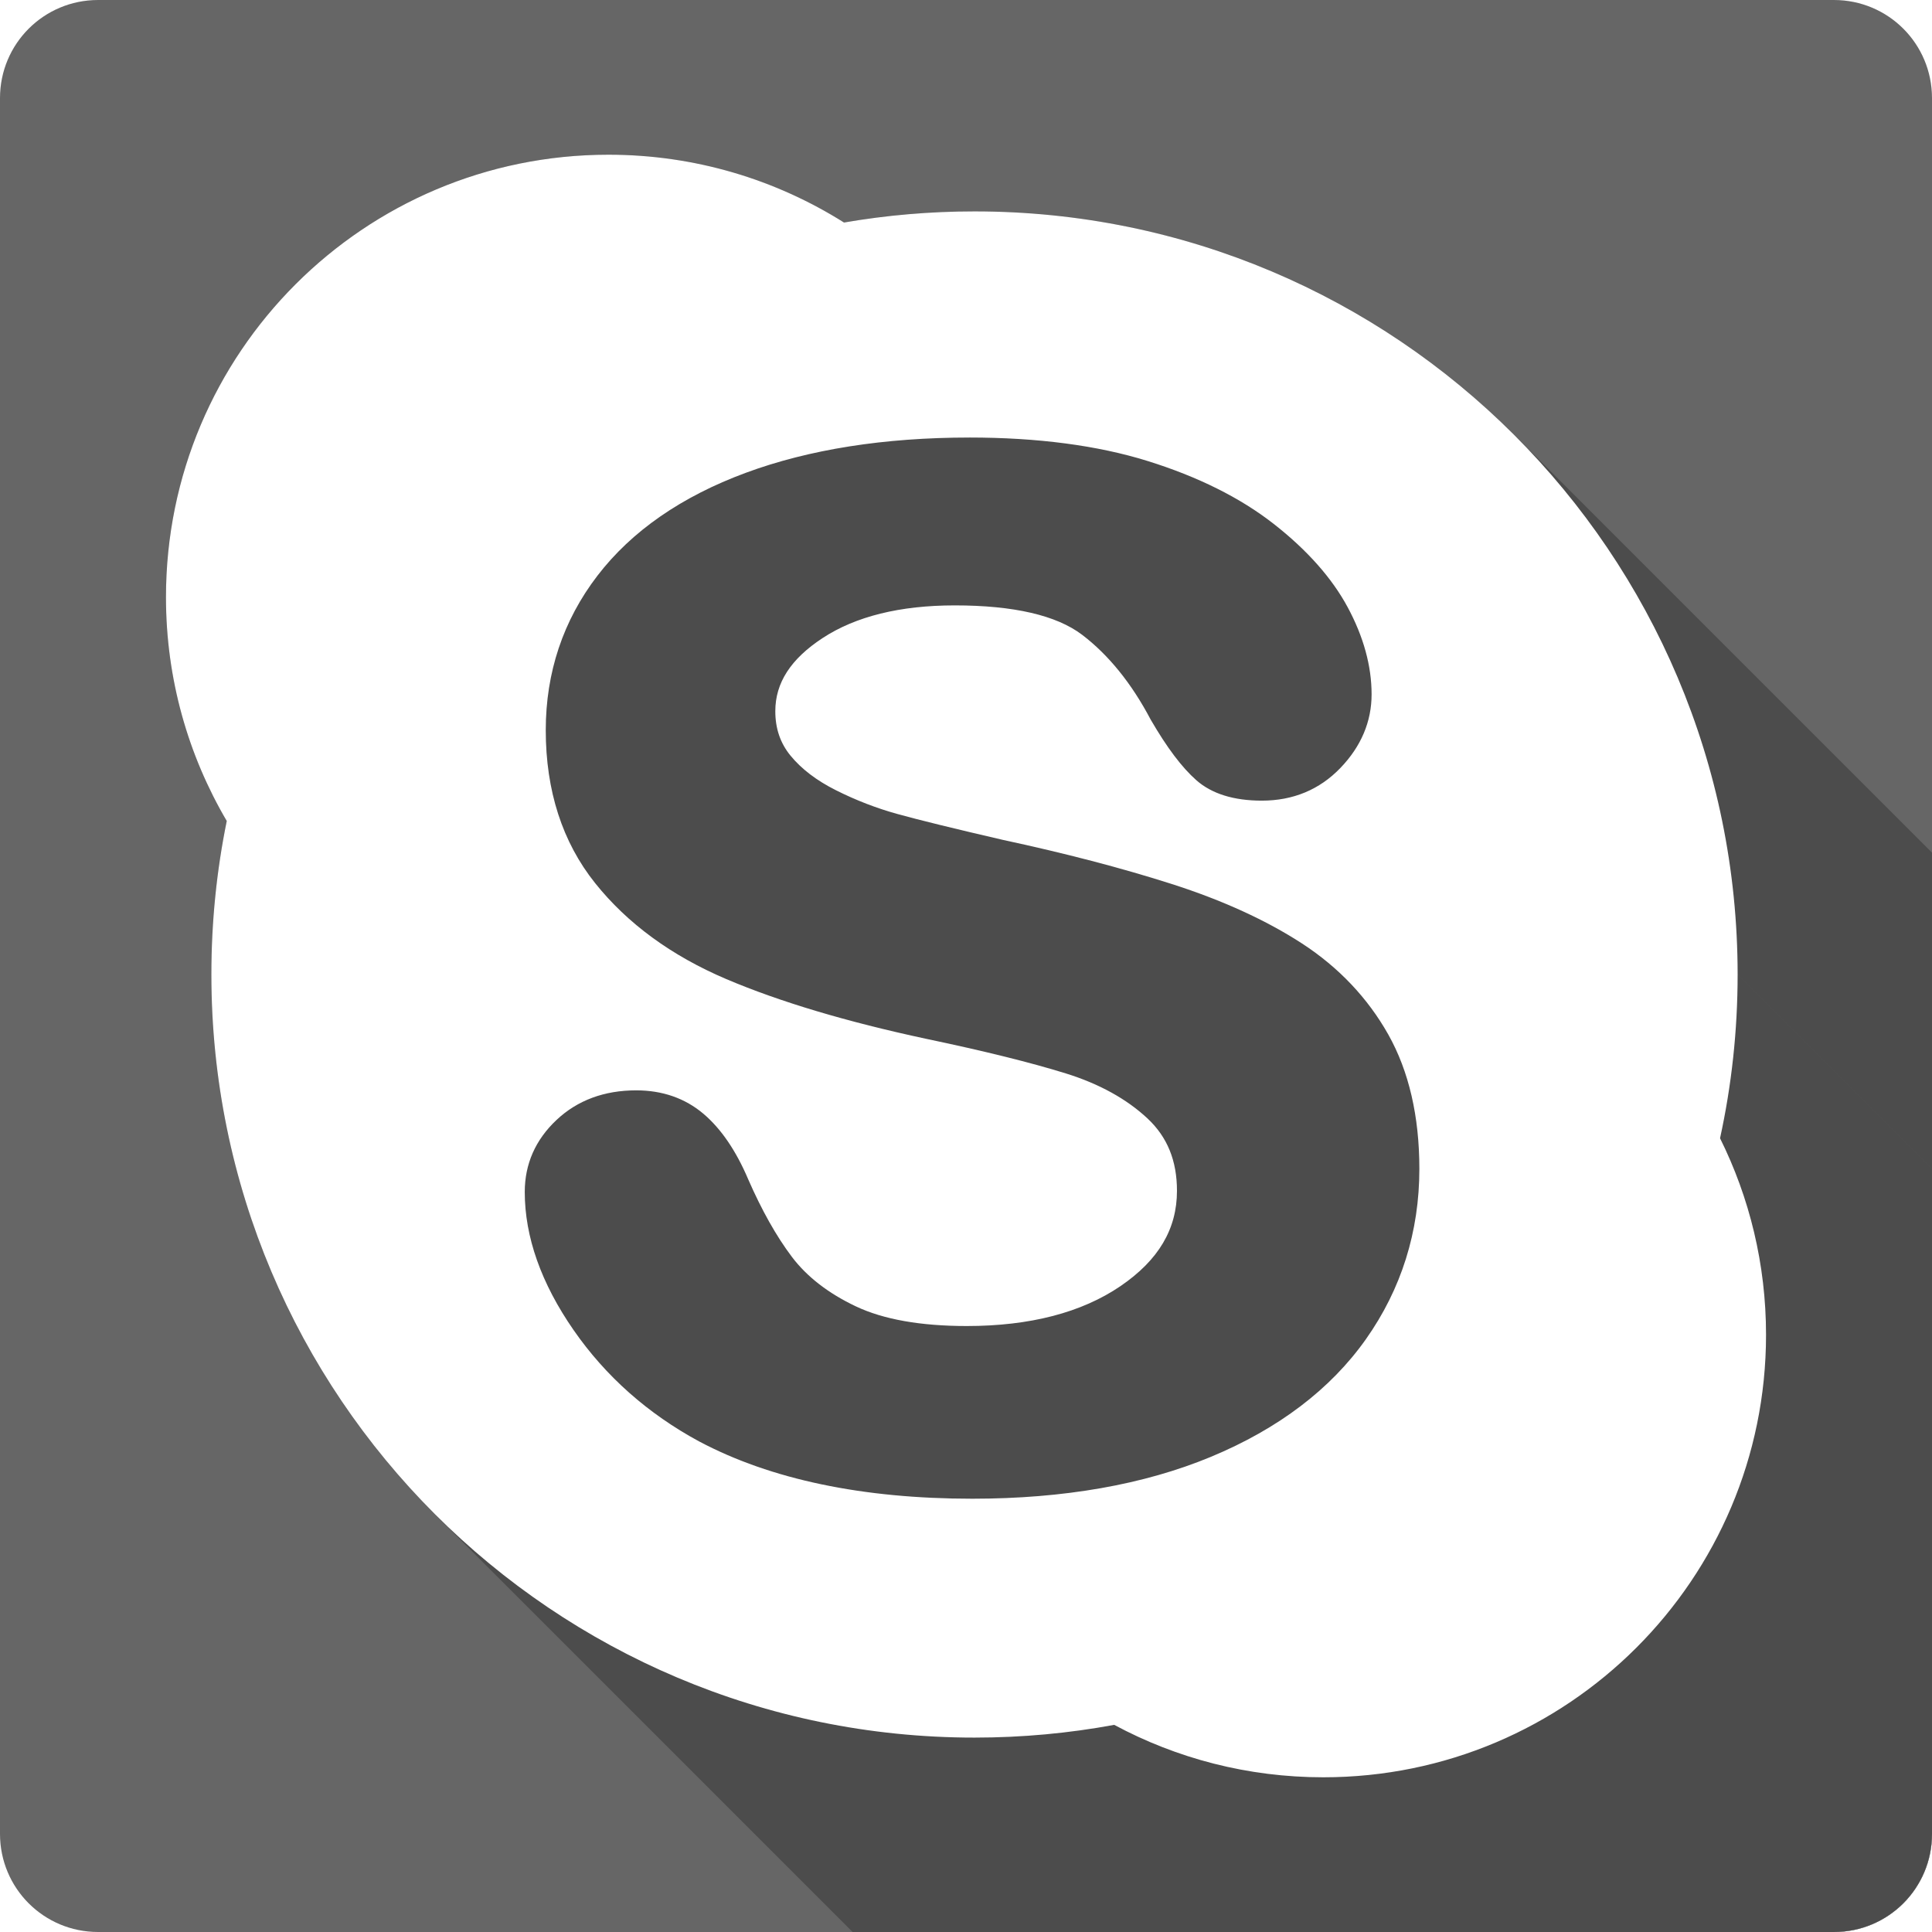 <?xml version="1.0" encoding="UTF-8" standalone="no"?>
<!-- Created with Inkscape (http://www.inkscape.org/) -->

<svg
   xmlns:dc="http://purl.org/dc/elements/1.1/"
   xmlns:cc="http://creativecommons.org/ns#"
   xmlns:rdf="http://www.w3.org/1999/02/22-rdf-syntax-ns#"
   xmlns:svg="http://www.w3.org/2000/svg"
   xmlns="http://www.w3.org/2000/svg"
   xmlns:xlink="http://www.w3.org/1999/xlink"
   xmlns:inkscape="http://www.inkscape.org/namespaces/inkscape"
   version="1.1"
   width="100%"
   height="100%"
   viewBox="0 0 512 512"
   id="svg2">
  <defs
     id="defs8">
    <filter
       color-interpolation-filters="sRGB"
       id="filter3174">
      <feGaussianBlur
         stdDeviation="1.71"
         id="feGaussianBlur3176" />
    </filter>
    <linearGradient
       x1="45.448"
       y1="92.54"
       x2="45.448"
       y2="7.017"
       id="ButtonShadow"
       gradientUnits="userSpaceOnUse"
       gradientTransform="scale(1.006,0.994)">
      <stop
         id="stop3750"
         style="stop-color:#000000;stop-opacity:1"
         offset="0" />
      <stop
         id="stop3752"
         style="stop-color:#000000;stop-opacity:0.588"
         offset="1" />
    </linearGradient>
    <linearGradient
       x1="45.448"
       y1="92.54"
       x2="45.448"
       y2="7.017"
       id="linearGradient3381"
       xlink:href="#ButtonShadow"
       gradientUnits="userSpaceOnUse"
       gradientTransform="scale(1.006,0.994)" />
    <filter
       color-interpolation-filters="sRGB"
       id="filter3174-1">
      <feGaussianBlur
         stdDeviation="1.71"
         id="feGaussianBlur3176-2" />
    </filter>
    <linearGradient
       x1="45.448"
       y1="92.54"
       x2="45.448"
       y2="7.017"
       id="ButtonShadow-4"
       gradientUnits="userSpaceOnUse"
       gradientTransform="scale(1.006,0.994)">
      <stop
         id="stop3750-0"
         style="stop-color:#000000;stop-opacity:1"
         offset="0" />
      <stop
         id="stop3752-9"
         style="stop-color:#000000;stop-opacity:0.588"
         offset="1" />
    </linearGradient>
    <linearGradient
       x1="45.448"
       y1="92.54"
       x2="45.448"
       y2="7.017"
       id="linearGradient3381-9"
       xlink:href="#ButtonShadow-4"
       gradientUnits="userSpaceOnUse"
       gradientTransform="scale(1.006,0.994)" />
    <filter
       color-interpolation-filters="sRGB"
       id="filter3174-2">
      <feGaussianBlur
         id="feGaussianBlur3176-8"
         stdDeviation="1.71" />
    </filter>
    <linearGradient
       x1="45.448"
       y1="92.54"
       x2="45.448"
       y2="7.017"
       id="ButtonShadow-2"
       gradientUnits="userSpaceOnUse"
       gradientTransform="scale(1.006,0.994)">
      <stop
         id="stop3750-9"
         style="stop-color:#000000;stop-opacity:1"
         offset="0" />
      <stop
         id="stop3752-2"
         style="stop-color:#000000;stop-opacity:0.588"
         offset="1" />
    </linearGradient>
    <linearGradient
       x1="45.448"
       y1="92.54"
       x2="45.448"
       y2="7.017"
       id="linearGradient3381-4"
       xlink:href="#ButtonShadow-2"
       gradientUnits="userSpaceOnUse"
       gradientTransform="scale(1.006,0.994)" />
    <filter
       color-interpolation-filters="sRGB"
       id="filter3174-11">
      <feGaussianBlur
         id="feGaussianBlur3176-20"
         stdDeviation="1.71" />
    </filter>
    <linearGradient
       x1="45.448"
       y1="92.54"
       x2="45.448"
       y2="7.017"
       id="ButtonShadow-8"
       gradientUnits="userSpaceOnUse"
       gradientTransform="scale(1.006,0.994)">
      <stop
         id="stop3750-5"
         style="stop-color:#000000;stop-opacity:1"
         offset="0" />
      <stop
         id="stop3752-8"
         style="stop-color:#000000;stop-opacity:0.588"
         offset="1" />
    </linearGradient>
    <linearGradient
       x1="45.448"
       y1="92.54"
       x2="45.448"
       y2="7.017"
       id="linearGradient3381-43"
       xlink:href="#ButtonShadow-8"
       gradientUnits="userSpaceOnUse"
       gradientTransform="scale(1.006,0.994)" />
    <filter
       color-interpolation-filters="sRGB"
       id="filter3174-12">
      <feGaussianBlur
         id="feGaussianBlur3176-4"
         stdDeviation="1.71" />
    </filter>
    <linearGradient
       x1="45.448"
       y1="92.54"
       x2="45.448"
       y2="7.017"
       id="ButtonShadow-3"
       gradientUnits="userSpaceOnUse"
       gradientTransform="scale(1.006,0.994)">
      <stop
         id="stop3750-01"
         style="stop-color:#000000;stop-opacity:1"
         offset="0" />
      <stop
         id="stop3752-1"
         style="stop-color:#000000;stop-opacity:0.588"
         offset="1" />
    </linearGradient>
    <linearGradient
       x1="45.448"
       y1="92.54"
       x2="45.448"
       y2="7.017"
       id="linearGradient3381-1"
       xlink:href="#ButtonShadow-3"
       gradientUnits="userSpaceOnUse"
       gradientTransform="scale(1.006,0.994)" />
    <filter
       color-interpolation-filters="sRGB"
       id="filter3174-111">
      <feGaussianBlur
         id="feGaussianBlur3176-9"
         stdDeviation="1.71" />
    </filter>
    <linearGradient
       x1="45.448"
       y1="92.54"
       x2="45.448"
       y2="7.017"
       id="ButtonShadow-35"
       gradientUnits="userSpaceOnUse"
       gradientTransform="scale(1.006,0.994)">
      <stop
         id="stop3750-4"
         style="stop-color:#000000;stop-opacity:1"
         offset="0" />
      <stop
         id="stop3752-96"
         style="stop-color:#000000;stop-opacity:0.588"
         offset="1" />
    </linearGradient>
    <linearGradient
       x1="45.448"
       y1="92.54"
       x2="45.448"
       y2="7.017"
       id="linearGradient3381-94"
       xlink:href="#ButtonShadow-35"
       gradientUnits="userSpaceOnUse"
       gradientTransform="scale(1.006,0.994)" />
    <filter
       color-interpolation-filters="sRGB"
       id="filter3174-6">
      <feGaussianBlur
         id="feGaussianBlur3176-87"
         stdDeviation="1.71" />
    </filter>
    <linearGradient
       x1="45.448"
       y1="92.54"
       x2="45.448"
       y2="7.017"
       id="ButtonShadow-1"
       gradientUnits="userSpaceOnUse"
       gradientTransform="scale(1.006,0.994)">
      <stop
         id="stop3750-6"
         style="stop-color:#000000;stop-opacity:1"
         offset="0" />
      <stop
         id="stop3752-6"
         style="stop-color:#000000;stop-opacity:0.588"
         offset="1" />
    </linearGradient>
    <linearGradient
       x1="45.448"
       y1="92.54"
       x2="45.448"
       y2="7.017"
       id="linearGradient3381-10"
       xlink:href="#ButtonShadow-1"
       gradientUnits="userSpaceOnUse"
       gradientTransform="scale(1.006,0.994)" />
    <clipPath
       id="clipPath38095">
      <path
         d="M 26,0 C 11.603,0 0,11.603 0,26 l 0,460 c 0,14.397 11.603,26 26,26 l 460,0 c 14.397,0 26,-11.603 26,-26 L 512,26 C 512,11.603 500.397,0 486,0 L 26,0 z"
         inkscape:connector-curvature="0"
         id="path38097"
         style="fill:#666666;fill-opacity:1;stroke:none" />
    </clipPath>
  </defs>
  <path
     d="M 26,0 C 11.603,0 0,11.603 0,26 l 0,460 c 0,14.397 11.603,26 26,26 l 460,0 c 14.397,0 26,-11.603 26,-26 L 512,26 C 512,11.603 500.397,0 486,0 L 26,0 z"
     inkscape:connector-curvature="0"
     id="rect2986"
     style="fill:#666666;fill-opacity:1;stroke:none" />
  <g
     transform="matrix(6.81,0,0,6.81,-395.221,-38.545)"
     id="g4082" />
  <g
     transform="matrix(6.81,0,0,6.81,-413.63,-72.295)"
     id="g4082-1" />
  <rect
     width="86"
     height="85"
     rx="6"
     ry="6"
     x="5"
     y="7"
     transform="matrix(4.577,0,0,4.577,-783.323,-164.903)"
     id="rect3745"
     style="opacity:0.9;fill:url(#linearGradient3381);fill-opacity:1;fill-rule:nonzero;stroke:none;display:none;filter:url(#filter3174)" />
  <g
     transform="matrix(6.81,0,0,6.81,1245.77,-189.122)"
     id="g4082-8" />
  <rect
     width="86"
     height="85"
     rx="6"
     ry="6"
     x="5"
     y="7"
     transform="matrix(4.577,0,0,4.577,876.077,-281.731)"
     id="rect3745-5"
     style="opacity:0.9;fill:url(#linearGradient3381-9);fill-opacity:1;fill-rule:nonzero;stroke:none;display:none;filter:url(#filter3174-1)" />
  <g
     transform="translate(-12.647,-848.086)"
     id="layer1" />
  <g
     transform="matrix(1.1,0,0,0.444,82.434,-51.331)"
     id="g2036">
    <g
       transform="matrix(1.053,0,0,1.286,-1.263,-13.429)"
       id="g3712"
       style="opacity:0.4" />
  </g>
  <g
     transform="translate(84.834,-76.442)"
     id="g3541" />
  <g
     transform="translate(84.834,-76.442)"
     id="g3536" />
  <g
     transform="translate(-618.166,-661.692)"
     id="g4076">
    <g
       transform="translate(-926.668,684.384)"
       id="g4038" />
  </g>
  <g
     transform="matrix(6.81,0,0,6.81,-201.93,-72.295)"
     id="g4082-88" />
  <rect
     width="86"
     height="85"
     rx="6"
     ry="6"
     x="5"
     y="7"
     transform="matrix(4.577,0,0,4.577,-571.623,-164.903)"
     id="rect3745-6"
     style="opacity:0.9;fill:url(#linearGradient3381-4);fill-opacity:1;fill-rule:nonzero;stroke:none;display:none;filter:url(#filter3174-2)" />
  <g
     transform="translate(-1460.346,-731.258)"
     id="layer1-6" />
  <g
     transform="matrix(1.1,0,0,0.444,-1365.265,65.496)"
     id="g2036-6">
    <g
       transform="matrix(1.053,0,0,1.286,-1.263,-13.429)"
       id="g3712-3"
       style="opacity:0.4" />
  </g>
  <g
     transform="translate(-1362.865,40.385)"
     id="g3541-6" />
  <g
     transform="translate(-1362.865,40.385)"
     id="g3536-6" />
  <g
     transform="translate(-2065.865,-544.864)"
     id="g4076-5">
    <g
       transform="translate(-926.668,684.384)"
       id="g4038-0" />
  </g>
  <g
     transform="matrix(6.81,0,0,6.81,-221.669,-87.131)"
     id="g4082-11" />
  <rect
     width="86"
     height="85"
     rx="6"
     ry="6"
     x="5"
     y="7"
     transform="matrix(4.577,0,0,4.577,-591.362,-179.739)"
     id="rect3745-3"
     style="opacity:0.9;fill:url(#linearGradient3381-43);fill-opacity:1;fill-rule:nonzero;stroke:none;display:none;filter:url(#filter3174-11)" />
  <g
     transform="translate(-1480.085,-746.094)"
     id="layer1-0" />
  <g
     transform="matrix(1.1,0,0,0.444,-1385.004,50.66)"
     id="g2036-3">
    <g
       transform="matrix(1.053,0,0,1.286,-1.263,-13.429)"
       id="g3712-0"
       style="opacity:0.4" />
  </g>
  <g
     transform="translate(-1382.604,25.549)"
     id="g3541-3" />
  <g
     transform="translate(-1382.604,25.549)"
     id="g3536-2" />
  <g
     transform="translate(-2085.604,-559.701)"
     id="g4076-6">
    <g
       transform="translate(-926.668,684.384)"
       id="g4038-8" />
  </g>
  <g
     transform="matrix(6.81,0,0,6.81,-291.092,-642.521)"
     id="g4082-6" />
  <rect
     width="86"
     height="85"
     rx="6"
     ry="6"
     x="5"
     y="7"
     transform="matrix(4.577,0,0,4.577,-660.785,-735.129)"
     id="rect3745-2"
     style="opacity:0.9;fill:url(#linearGradient3381-1);fill-opacity:1;fill-rule:nonzero;stroke:none;display:none;filter:url(#filter3174-12)" />
  <g
     transform="translate(-1549.509,-1301.484)"
     id="layer1-5" />
  <g
     transform="matrix(1.1,0,0,0.444,-1454.428,-504.73)"
     id="g2036-1">
    <g
       transform="matrix(1.053,0,0,1.286,-1.263,-13.429)"
       id="g3712-5"
       style="opacity:0.4" />
  </g>
  <g
     transform="translate(-1452.028,-529.841)"
     id="g3541-1" />
  <g
     transform="translate(-1452.028,-529.841)"
     id="g3536-23" />
  <g
     transform="translate(-2155.028,-1115.09)"
     id="g4076-9">
    <g
       transform="translate(-926.668,684.384)"
       id="g4038-7" />
  </g>
  <g
     transform="matrix(6.81,0,0,6.81,-273.736,-560.08)"
     id="g4082-65" />
  <rect
     width="86"
     height="85"
     rx="6"
     ry="6"
     x="5"
     y="7"
     transform="matrix(4.577,0,0,4.577,-643.429,-652.689)"
     id="rect3745-1"
     style="opacity:0.9;fill:url(#linearGradient3381-94);fill-opacity:1;fill-rule:nonzero;stroke:none;display:none;filter:url(#filter3174-111)" />
  <g
     transform="translate(-1532.153,-1219.044)"
     id="layer1-8" />
  <g
     transform="matrix(1.1,0,0,0.444,-1437.072,-422.289)"
     id="g2036-2">
    <g
       transform="matrix(1.053,0,0,1.286,-1.263,-13.429)"
       id="g3712-35"
       style="opacity:0.4" />
  </g>
  <g
     transform="translate(-1434.672,-447.4)"
     id="g3541-30" />
  <g
     transform="translate(-1434.672,-447.4)"
     id="g3536-8" />
  <g
     transform="translate(-2137.672,-1032.65)"
     id="g4076-0">
    <g
       transform="translate(-926.668,684.384)"
       id="g4038-2" />
  </g>
  <g
     transform="translate(-710.082,-351.489)"
     id="g62"
     style="line-height:125%;letter-spacing:0;word-spacing:0;font-family:Gentium Book Basic">
  </g>
  <g
     transform="matrix(6.81,0,0,6.81,-416.698,-305.472)"
     id="g4082-67" />
  <rect
     width="86"
     height="85"
     rx="6"
     ry="6"
     x="5"
     y="7"
     transform="matrix(4.577,0,0,4.577,-786.391,-398.081)"
     id="rect3745-9"
     style="opacity:0.9;fill:url(#linearGradient3381-10);fill-opacity:1;fill-rule:nonzero;stroke:none;display:none;filter:url(#filter3174-6)" />
  <g
     transform="translate(-1675.115,-964.436)"
     id="layer1-4" />
  <g
     transform="matrix(1.1,0,0,0.444,-1580.034,-167.681)"
     id="g2036-0">
    <g
       transform="matrix(1.053,0,0,1.286,-1.263,-13.429)"
       id="g3712-31"
       style="opacity:0.4" />
  </g>
  <g
     transform="translate(-1577.634,-192.792)"
     id="g3541-2" />
  <g
     transform="translate(-1577.634,-192.792)"
     id="g3536-1" />
  <g
     transform="translate(-2280.634,-778.042)"
     id="g4076-51">
    <g
       transform="translate(-926.668,684.384)"
       id="g4038-84" />
  </g>
  <g
     clip-path="url(#clipPath38095)"
     id="g36322"
     style="opacity:0.25;fill:#000000">
    <path
       d="M 161.244,41 C 96.464,41 43.983,93.496 43.983,158.261 L 432.892,547.169 c 0,-64.765 52.481,-117.261 117.261,-117.261 z"
       inkscape:connector-curvature="0"
       id="path36324"
       style="fill:#000000" />
    <path
       d="m 43.983,158.261 c 0,21.659 5.879,41.904 16.109,59.311 L 449.001,606.48 c -10.23,-17.407 -16.109,-37.651 -16.109,-59.311 z"
       inkscape:connector-curvature="0"
       id="path36326"
       style="fill:#000000" />
    <path
       d="m 60.092,217.571 c -2.683,13.138 -4.076,26.747 -4.076,40.679 L 444.925,647.159 c 0,-13.932 1.393,-27.541 4.076,-40.679 z"
       inkscape:connector-curvature="0"
       id="path36328"
       style="fill:#000000" />
    <path
       d="m 56.016,258.25 c 0,55.848 22.634,106.406 59.229,143.001 L 504.154,790.16 C 467.559,753.564 444.925,703.007 444.925,647.159 z"
       inkscape:connector-curvature="0"
       id="path36330"
       style="fill:#000000" />
    <path
       d="m 115.245,401.251 c 36.596,36.596 87.154,59.23 143.001,59.23 l 388.909,388.909 c -55.847,0 -106.405,-22.634 -143.001,-59.23 z"
       inkscape:connector-curvature="0"
       id="path36332"
       style="fill:#000000" />
    <path
       d="m 258.247,460.481 c 12.651,0 25.027,-1.156 37.03,-3.378 l 388.909,388.909 c -12.003,2.222 -24.38,3.378 -37.03,3.378 z"
       inkscape:connector-curvature="0"
       id="path36334"
       style="fill:#000000" />
    <path
       d="M 295.277,457.103 C 311.786,465.978 330.649,471 350.707,471 L 739.615,859.909 c -20.058,0 -38.921,-5.022 -55.429,-13.897 z"
       inkscape:connector-curvature="0"
       id="path36336"
       style="fill:#000000" />
    <path
       d="m 350.707,471 c 64.78,0 117.31,-52.489 117.31,-117.261 l 388.909,388.909 c 0,64.772 -52.53,117.261 -117.31,117.261 z"
       inkscape:connector-curvature="0"
       id="path36338"
       style="fill:#000000" />
    <path
       d="m 468.017,353.739 c 0,-18.714 -4.391,-36.402 -12.188,-52.091 l 388.909,388.909 c 7.797,15.69 12.188,33.377 12.188,52.091 z"
       inkscape:connector-curvature="0"
       id="path36340"
       style="fill:#000000" />
    <path
       d="m 455.829,301.648 c 3.057,-13.983 4.659,-28.497 4.659,-43.396 l 388.909,388.909 c 0,14.899 -1.601,29.413 -4.659,43.396 z"
       inkscape:connector-curvature="0"
       id="path36342"
       style="fill:#000000" />
    <path
       d="m 460.487,258.252 c 0,-55.848 -22.634,-106.406 -59.229,-143.001 l 388.909,388.909 c 36.595,36.595 59.229,87.153 59.229,143.001 z"
       inkscape:connector-curvature="0"
       id="path36344"
       style="fill:#000000" />
    <path
       d="M 401.258,115.251 C 364.662,78.655 314.104,56.021 258.257,56.021 l 388.909,388.909 c 55.847,0 106.405,22.634 143.001,59.23 z"
       inkscape:connector-curvature="0"
       id="path36346"
       style="fill:#000000" />
    <path
       d="m 258.257,56.021 c -11.792,0 -23.343,1.012 -34.586,2.95 l 388.909,388.909 c 11.242,-1.938 22.793,-2.95 34.586,-2.95 z"
       inkscape:connector-curvature="0"
       id="path36348"
       style="fill:#000000" />
    <path
       d="M 223.671,58.971 C 205.596,47.587 184.194,41 161.255,41 l 388.909,388.909 c 22.939,0 44.341,6.587 62.416,17.971 z"
       inkscape:connector-curvature="0"
       id="path36350"
       style="fill:#000000" />
    <path
       d="m 256.898,115.949 c 18.06,0 33.947,2.088 47.2,6.211 L 693.007,511.068 c -13.253,-4.122 -29.139,-6.211 -47.2,-6.211 z"
       inkscape:connector-curvature="0"
       id="path36352"
       style="fill:#000000" />
    <path
       d="m 304.098,122.16 c 13.339,4.15 24.59,9.753 33.42,16.657 L 726.427,527.726 c -8.83,-6.904 -20.081,-12.507 -33.42,-16.657 z"
       inkscape:connector-curvature="0"
       id="path36354"
       style="fill:#000000" />
    <path
       d="m 337.518,138.817 c 3.101,2.423 5.923,4.907 8.459,7.443 l 388.909,388.909 c -2.536,-2.536 -5.358,-5.021 -8.459,-7.443 z"
       inkscape:connector-curvature="0"
       id="path36356"
       style="fill:#000000" />
    <path
       d="m 345.977,146.26 c 4.736,4.736 8.476,9.652 11.181,14.682 l 388.909,388.909 c -2.705,-5.029 -6.445,-9.946 -11.181,-14.682 z"
       inkscape:connector-curvature="0"
       id="path36358"
       style="fill:#000000" />
    <path
       d="m 357.158,160.942 c 4.196,7.8 6.328,15.548 6.328,23.058 l 388.909,388.909 c 0,-7.51 -2.131,-15.257 -6.328,-23.058 z"
       inkscape:connector-curvature="0"
       id="path36360"
       style="fill:#000000" />
    <path
       d="m 363.486,183.999 c 0,7.226 -2.764,13.801 -8.271,19.525 l 388.909,388.909 c 5.507,-5.724 8.271,-12.299 8.271,-19.525 z"
       inkscape:connector-curvature="0"
       id="path36362"
       style="fill:#000000" />
    <path
       d="m 355.215,203.524 c -5.539,5.76 -12.561,8.655 -20.806,8.655 L 723.318,601.088 c 8.244,0 15.267,-2.896 20.806,-8.655 z"
       inkscape:connector-curvature="0"
       id="path36364"
       style="fill:#000000" />
    <path
       d="m 334.409,212.18 c -7.49,0 -13.322,-1.831 -17.39,-5.435 l 388.909,388.909 c 4.068,3.604 9.9,5.435 17.39,5.435 z"
       inkscape:connector-curvature="0"
       id="path36366"
       style="fill:#000000" />
    <path
       d="m 317.019,206.745 c -0.487,-0.43 -0.976,-0.891 -1.468,-1.383 l 388.909,388.909 c 0.492,0.492 0.981,0.953 1.468,1.383 z"
       inkscape:connector-curvature="0"
       id="path36368"
       style="fill:#000000" />
    <path
       d="m 315.551,205.362 c -3.334,-3.334 -6.807,-8.109 -10.603,-14.648 l 388.909,388.909 c 3.796,6.54 7.269,11.314 10.603,14.648 z"
       inkscape:connector-curvature="0"
       id="path36370"
       style="fill:#000000" />
    <path
       d="m 304.948,190.713 c -3.691,-7.012 -7.958,-12.946 -12.723,-17.711 l 388.909,388.909 c 4.765,4.765 9.033,10.7 12.723,17.711 z"
       inkscape:connector-curvature="0"
       id="path36372"
       style="fill:#000000" />
    <path
       d="m 292.225,173.002 c -1.747,-1.747 -3.56,-3.336 -5.436,-4.764 l 388.909,388.909 c 1.876,1.428 3.69,3.017 5.436,4.764 z"
       inkscape:connector-curvature="0"
       id="path36374"
       style="fill:#000000" />
    <path
       d="m 286.789,168.239 c -6.795,-5.17 -18.159,-7.802 -33.77,-7.802 L 641.927,549.345 c 15.611,0 26.975,2.631 33.77,7.802 z"
       inkscape:connector-curvature="0"
       id="path36376"
       style="fill:#000000" />
    <path
       d="m 253.019,160.437 c -14.498,0 -26.26,2.915 -35.015,8.655 l 388.909,388.909 c 8.755,-5.74 20.517,-8.655 35.015,-8.655 z"
       inkscape:connector-curvature="0"
       id="path36378"
       style="fill:#000000" />
    <path
       d="m 218.004,169.092 c -8.436,5.53 -12.538,11.856 -12.538,19.37 l 388.909,388.909 c 0,-7.513 4.102,-13.839 12.538,-19.37 z"
       inkscape:connector-curvature="0"
       id="path36380"
       style="fill:#000000" />
    <path
       d="m 205.465,188.462 c 0,4.608 1.322,8.487 4.036,11.8 l 388.909,388.909 c -2.714,-3.313 -4.036,-7.193 -4.036,-11.8 z"
       inkscape:connector-curvature="0"
       id="path36382"
       style="fill:#000000" />
    <path
       d="m 209.502,200.262 c 0.576,0.704 1.199,1.391 1.868,2.06 l 388.909,388.909 c -0.669,-0.669 -1.292,-1.356 -1.868,-2.06 z"
       inkscape:connector-curvature="0"
       id="path36384"
       style="fill:#000000" />
    <path
       d="m 211.37,202.322 c 2.668,2.668 6.068,5.051 10.165,7.101 l 388.909,388.909 c -4.097,-2.05 -7.497,-4.433 -10.165,-7.101 z"
       inkscape:connector-curvature="0"
       id="path36386"
       style="fill:#000000" />
    <path
       d="m 221.535,209.423 c 5.316,2.671 10.778,4.773 16.264,6.288 l 388.909,388.909 c -5.486,-1.516 -10.949,-3.617 -16.264,-6.288 z"
       inkscape:connector-curvature="0"
       id="path36388"
       style="fill:#000000" />
    <path
       d="m 237.799,215.711 c 5.621,1.56 15.056,3.881 27.987,6.871 l 388.909,388.909 c -12.931,-2.99 -22.366,-5.311 -27.987,-6.871 z"
       inkscape:connector-curvature="0"
       id="path36390"
       style="fill:#000000" />
    <path
       d="m 265.786,222.582 c 16.365,3.513 31.416,7.432 44.722,11.683 l 388.909,388.909 c -13.306,-4.251 -28.357,-8.17 -44.722,-11.683 z"
       inkscape:connector-curvature="0"
       id="path36392"
       style="fill:#000000" />
    <path
       d="m 310.508,234.265 c 13.466,4.31 25.095,9.625 34.586,15.799 l 388.909,388.909 c -9.491,-6.174 -21.119,-11.488 -34.586,-15.799 z"
       inkscape:connector-curvature="0"
       id="path36394"
       style="fill:#000000" />
    <path
       d="m 345.094,250.064 c 4.299,2.8 8.204,5.957 11.695,9.448 l 388.909,388.909 c -3.491,-3.491 -7.397,-6.648 -11.695,-9.448 z"
       inkscape:connector-curvature="0"
       id="path36396"
       style="fill:#000000" />
    <path
       d="m 356.789,259.511 c 4.376,4.376 8.1,9.277 11.128,14.657 l 388.909,388.909 c -3.028,-5.38 -6.752,-10.28 -11.128,-14.657 z"
       inkscape:connector-curvature="0"
       id="path36398"
       style="fill:#000000" />
    <path
       d="m 367.917,274.168 c 5.458,9.707 8.23,21.676 8.23,35.594 L 765.055,698.671 c 0,-13.918 -2.772,-25.887 -8.23,-35.594 z"
       inkscape:connector-curvature="0"
       id="path36400"
       style="fill:#000000" />
    <path
       d="m 376.146,309.762 c 0,16.657 -4.779,31.852 -14.168,45.143 l 388.909,388.909 c 9.388,-13.291 14.168,-28.486 14.168,-45.143 z"
       inkscape:connector-curvature="0"
       id="path36402"
       style="fill:#000000" />
    <path
       d="m 361.979,354.905 c -9.355,13.24 -23.162,23.723 -41.067,31.17 l 388.909,388.909 c 17.905,-7.447 31.711,-17.93 41.067,-31.17 z"
       inkscape:connector-curvature="0"
       id="path36404"
       style="fill:#000000" />
    <path
       d="m 320.912,386.075 c -17.737,7.371 -39.031,11.102 -63.228,11.102 l 388.909,388.909 c 24.197,0 45.491,-3.731 63.228,-11.102 z"
       inkscape:connector-curvature="0"
       id="path36406"
       style="fill:#000000" />
    <path
       d="m 257.684,397.177 c -29.045,0 -53.389,-5.093 -72.392,-15.176 l 388.909,388.909 c 19.003,10.083 43.347,15.176 72.392,15.176 z"
       inkscape:connector-curvature="0"
       id="path36408"
       style="fill:#000000" />
    <path
       d="m 185.292,382 c -8.501,-4.592 -16.07,-10.197 -22.628,-16.755 l 388.909,388.909 c 6.558,6.558 14.127,12.163 22.628,16.755 z"
       inkscape:connector-curvature="0"
       id="path36410"
       style="fill:#000000" />
    <path
       d="m 162.664,365.245 c -3.925,-3.925 -7.487,-8.19 -10.67,-12.784 l 388.909,388.909 c 3.183,4.594 6.745,8.859 10.67,12.784 z"
       inkscape:connector-curvature="0"
       id="path36412"
       style="fill:#000000" />
    <path
       d="m 151.994,352.462 c -8.591,-12.391 -12.926,-24.707 -12.926,-36.567 l 388.909,388.909 c 0,11.86 4.335,24.175 12.926,36.567 z"
       inkscape:connector-curvature="0"
       id="path36414"
       style="fill:#000000" />
    <path
       d="m 139.068,315.895 c 0,-7.411 2.826,-13.839 8.423,-19.097 l 388.909,388.909 c -5.596,5.258 -8.423,11.686 -8.423,19.097 z"
       inkscape:connector-curvature="0"
       id="path36416"
       style="fill:#000000" />
    <path
       d="m 147.491,296.798 c 5.54,-5.212 12.649,-7.842 21.116,-7.842 l 388.909,388.909 c -8.467,0 -15.576,2.63 -21.116,7.842 z"
       inkscape:connector-curvature="0"
       id="path36418"
       style="fill:#000000" />
    <path
       d="m 168.607,288.956 c 6.95,0 12.944,2.092 17.816,6.211 l 388.909,388.909 c -4.872,-4.119 -10.866,-6.211 -17.816,-6.211 z"
       inkscape:connector-curvature="0"
       id="path36420"
       style="fill:#000000" />
    <path
       d="m 186.423,295.167 c 0.646,0.548 1.28,1.132 1.9,1.752 l 388.909,388.909 c -0.62,-0.62 -1.253,-1.204 -1.9,-1.752 z"
       inkscape:connector-curvature="0"
       id="path36422"
       style="fill:#000000" />
    <path
       d="m 188.322,296.919 c 3.845,3.845 7.177,9.068 9.939,15.561 l 388.909,388.909 c -2.762,-6.493 -6.094,-11.716 -9.939,-15.561 z"
       inkscape:connector-curvature="0"
       id="path36424"
       style="fill:#000000" />
    <path
       d="m 198.261,312.479 c 3.584,8.208 7.478,15.152 11.606,20.611 l 388.909,388.909 c -4.127,-5.459 -8.022,-12.403 -11.606,-20.611 z"
       inkscape:connector-curvature="0"
       id="path36426"
       style="fill:#000000" />
    <path
       d="m 209.867,333.09 c 0.992,1.314 2.094,2.577 3.302,3.785 L 602.078,725.784 c -1.208,-1.208 -2.31,-2.471 -3.302,-3.785 z"
       inkscape:connector-curvature="0"
       id="path36428"
       style="fill:#000000" />
    <path
       d="m 213.169,336.875 c 3.619,3.619 8.195,6.751 13.66,9.334 l 388.909,388.909 c -5.466,-2.583 -10.041,-5.715 -13.66,-9.335 z"
       inkscape:connector-curvature="0"
       id="path36430"
       style="fill:#000000" />
    <path
       d="m 226.829,346.21 c 7.33,3.472 17.225,5.202 29.384,5.202 l 388.909,388.909 c -12.159,0 -22.054,-1.73 -29.384,-5.202 z"
       inkscape:connector-curvature="0"
       id="path36432"
       style="fill:#000000" />
    <path
       d="m 256.213,351.412 c 16.72,0 30.447,-3.558 40.756,-10.597 L 685.878,729.723 c -10.31,7.039 -24.037,10.597 -40.756,10.597 z"
       inkscape:connector-curvature="0"
       id="path36434"
       style="fill:#000000" />
    <path
       d="m 296.969,340.815 c 10.072,-6.876 14.94,-15.125 14.94,-25.23 L 700.818,704.493 c 0,10.105 -4.868,18.354 -14.94,25.23 z"
       inkscape:connector-curvature="0"
       id="path36436"
       style="fill:#000000" />
    <path
       d="m 311.91,315.585 c 0,-7.656 -2.341,-13.734 -7.168,-18.561 l 388.909,388.909 c 4.827,4.827 7.168,10.906 7.168,18.561 z"
       inkscape:connector-curvature="0"
       id="path36438"
       style="fill:#000000" />
    <path
       d="m 304.742,297.023 c -0.207,-0.207 -0.418,-0.411 -0.634,-0.613 l 388.909,388.909 c 0.216,0.202 0.427,0.407 0.634,0.613 z"
       inkscape:connector-curvature="0"
       id="path36440"
       style="fill:#000000" />
    <path
       d="m 304.108,296.41 c -5.502,-5.146 -12.766,-9.167 -21.577,-11.916 l 388.909,388.909 c 8.811,2.749 16.074,6.77 21.577,11.916 z"
       inkscape:connector-curvature="0"
       id="path36442"
       style="fill:#000000" />
    <path
       d="m 282.531,284.494 c -9.194,-2.864 -21.676,-5.968 -37.108,-9.199 L 634.332,664.204 c 15.432,3.231 27.914,6.334 37.108,9.199 z"
       inkscape:connector-curvature="0"
       id="path36444"
       style="fill:#000000" />
    <path
       d="m 245.423,275.295 c -20.987,-4.495 -38.802,-9.806 -52.976,-15.837 l 388.909,388.909 c 14.174,6.031 31.989,11.341 52.976,15.837 z"
       inkscape:connector-curvature="0"
       id="path36446"
       style="fill:#000000" />
    <path
       d="m 192.447,259.459 c -11.54,-4.91 -21.298,-11.327 -29.108,-19.137 l 388.909,388.909 c 7.81,7.81 17.567,14.227 29.108,19.137 z"
       inkscape:connector-curvature="0"
       id="path36448"
       style="fill:#000000" />
    <path
       d="m 163.339,240.321 c -2.005,-2.005 -3.881,-4.101 -5.627,-6.288 l 388.909,388.909 c 1.745,2.186 3.622,4.283 5.627,6.288 z"
       inkscape:connector-curvature="0"
       id="path36450"
       style="fill:#000000" />
    <path
       d="m 157.713,234.034 c -8.684,-10.866 -13.081,-24.495 -13.081,-40.524 l 388.909,388.909 c 0,16.028 4.398,29.658 13.081,40.524 z"
       inkscape:connector-curvature="0"
       id="path36452"
       style="fill:#000000" />
    <path
       d="m 144.631,193.51 c 0,-15.277 4.589,-29.072 13.702,-40.951 l 388.909,388.909 c -9.113,11.88 -13.702,25.674 -13.702,40.951 z"
       inkscape:connector-curvature="0"
       id="path36454"
       style="fill:#000000" />
    <path
       d="m 158.333,152.559 c 9.043,-11.795 22.277,-20.961 39.282,-27.249 l 388.909,388.909 c -17.006,6.288 -30.239,15.454 -39.282,27.249 z"
       inkscape:connector-curvature="0"
       id="path36456"
       style="fill:#000000" />
    <path
       d="m 197.616,125.31 c 16.783,-6.207 36.72,-9.355 59.311,-9.355 l 388.909,388.909 c -22.59,0 -42.528,3.148 -59.311,9.355 z"
       inkscape:connector-curvature="0"
       id="path36458"
       style="fill:#000000" />
  </g>
  <path
     d="M 161.244,41 C 96.464,41 43.983,93.496 43.983,158.261 c 0,21.659 5.879,41.904 16.109,59.311 -2.683,13.138 -4.076,26.747 -4.076,40.679 0,111.697 90.537,202.231 202.231,202.231 12.651,0 25.027,-1.156 37.03,-3.378 C 311.786,465.978 330.649,471 350.707,471 c 64.78,0 117.31,-52.489 117.31,-117.261 0,-18.714 -4.391,-36.402 -12.188,-52.091 3.057,-13.983 4.659,-28.497 4.659,-43.396 0,-111.697 -90.537,-202.231 -202.231,-202.231 -11.792,0 -23.343,1.012 -34.586,2.95 C 205.596,47.587 184.194,41 161.255,41 m 95.643,74.949 c 18.06,0 33.947,2.088 47.2,6.211 13.339,4.15 24.59,9.753 33.42,16.657 8.893,6.947 15.487,14.402 19.64,22.125 4.196,7.8 6.328,15.548 6.328,23.058 0,7.226 -2.764,13.801 -8.271,19.525 -5.539,5.76 -12.561,8.655 -20.806,8.655 -7.49,0 -13.322,-1.831 -17.39,-5.435 -3.784,-3.346 -7.714,-8.527 -12.071,-16.032 -5.043,-9.582 -11.165,-17.152 -18.159,-22.475 -6.795,-5.17 -18.159,-7.802 -33.77,-7.802 -14.498,0 -26.26,2.915 -35.015,8.655 -8.436,5.53 -12.538,11.856 -12.538,19.37 0,4.608 1.322,8.487 4.036,11.8 2.874,3.511 6.909,6.597 12.033,9.161 5.316,2.671 10.778,4.773 16.264,6.288 5.621,1.56 15.056,3.881 27.987,6.871 16.365,3.513 31.416,7.432 44.722,11.683 13.466,4.31 25.095,9.625 34.586,15.799 9.687,6.31 17.38,14.433 22.823,24.104 5.458,9.707 8.23,21.676 8.23,35.594 0,16.657 -4.779,31.852 -14.168,45.143 -9.355,13.24 -23.162,23.723 -41.067,31.17 -17.737,7.371 -39.031,11.102 -63.228,11.102 -29.045,0 -53.389,-5.093 -72.392,-15.176 -13.588,-7.34 -24.796,-17.27 -33.298,-29.539 -8.591,-12.391 -12.926,-24.707 -12.926,-36.567 0,-7.411 2.826,-13.839 8.423,-19.097 5.54,-5.212 12.649,-7.842 21.116,-7.842 6.95,0 12.944,2.092 17.816,6.211 4.655,3.946 8.631,9.773 11.838,17.313 3.584,8.208 7.478,15.152 11.606,20.611 3.965,5.251 9.672,9.674 16.963,13.119 7.33,3.472 17.225,5.202 29.384,5.202 16.72,0 30.447,-3.558 40.756,-10.597 10.072,-6.876 14.94,-15.125 14.94,-25.23 0,-7.984 -2.546,-14.252 -7.802,-19.175 -5.502,-5.146 -12.766,-9.167 -21.577,-11.916 -9.194,-2.864 -21.676,-5.968 -37.108,-9.199 -20.987,-4.495 -38.802,-9.806 -52.976,-15.837 -14.503,-6.171 -26.189,-14.721 -34.734,-25.425 -8.684,-10.866 -13.081,-24.495 -13.081,-40.524 0,-15.277 4.589,-29.072 13.702,-40.951 9.043,-11.795 22.277,-20.961 39.282,-27.249 16.783,-6.207 36.72,-9.355 59.311,-9.355"
     inkscape:connector-curvature="0"
     id="path68"
     style="fill:#ffffff" />
</svg>
